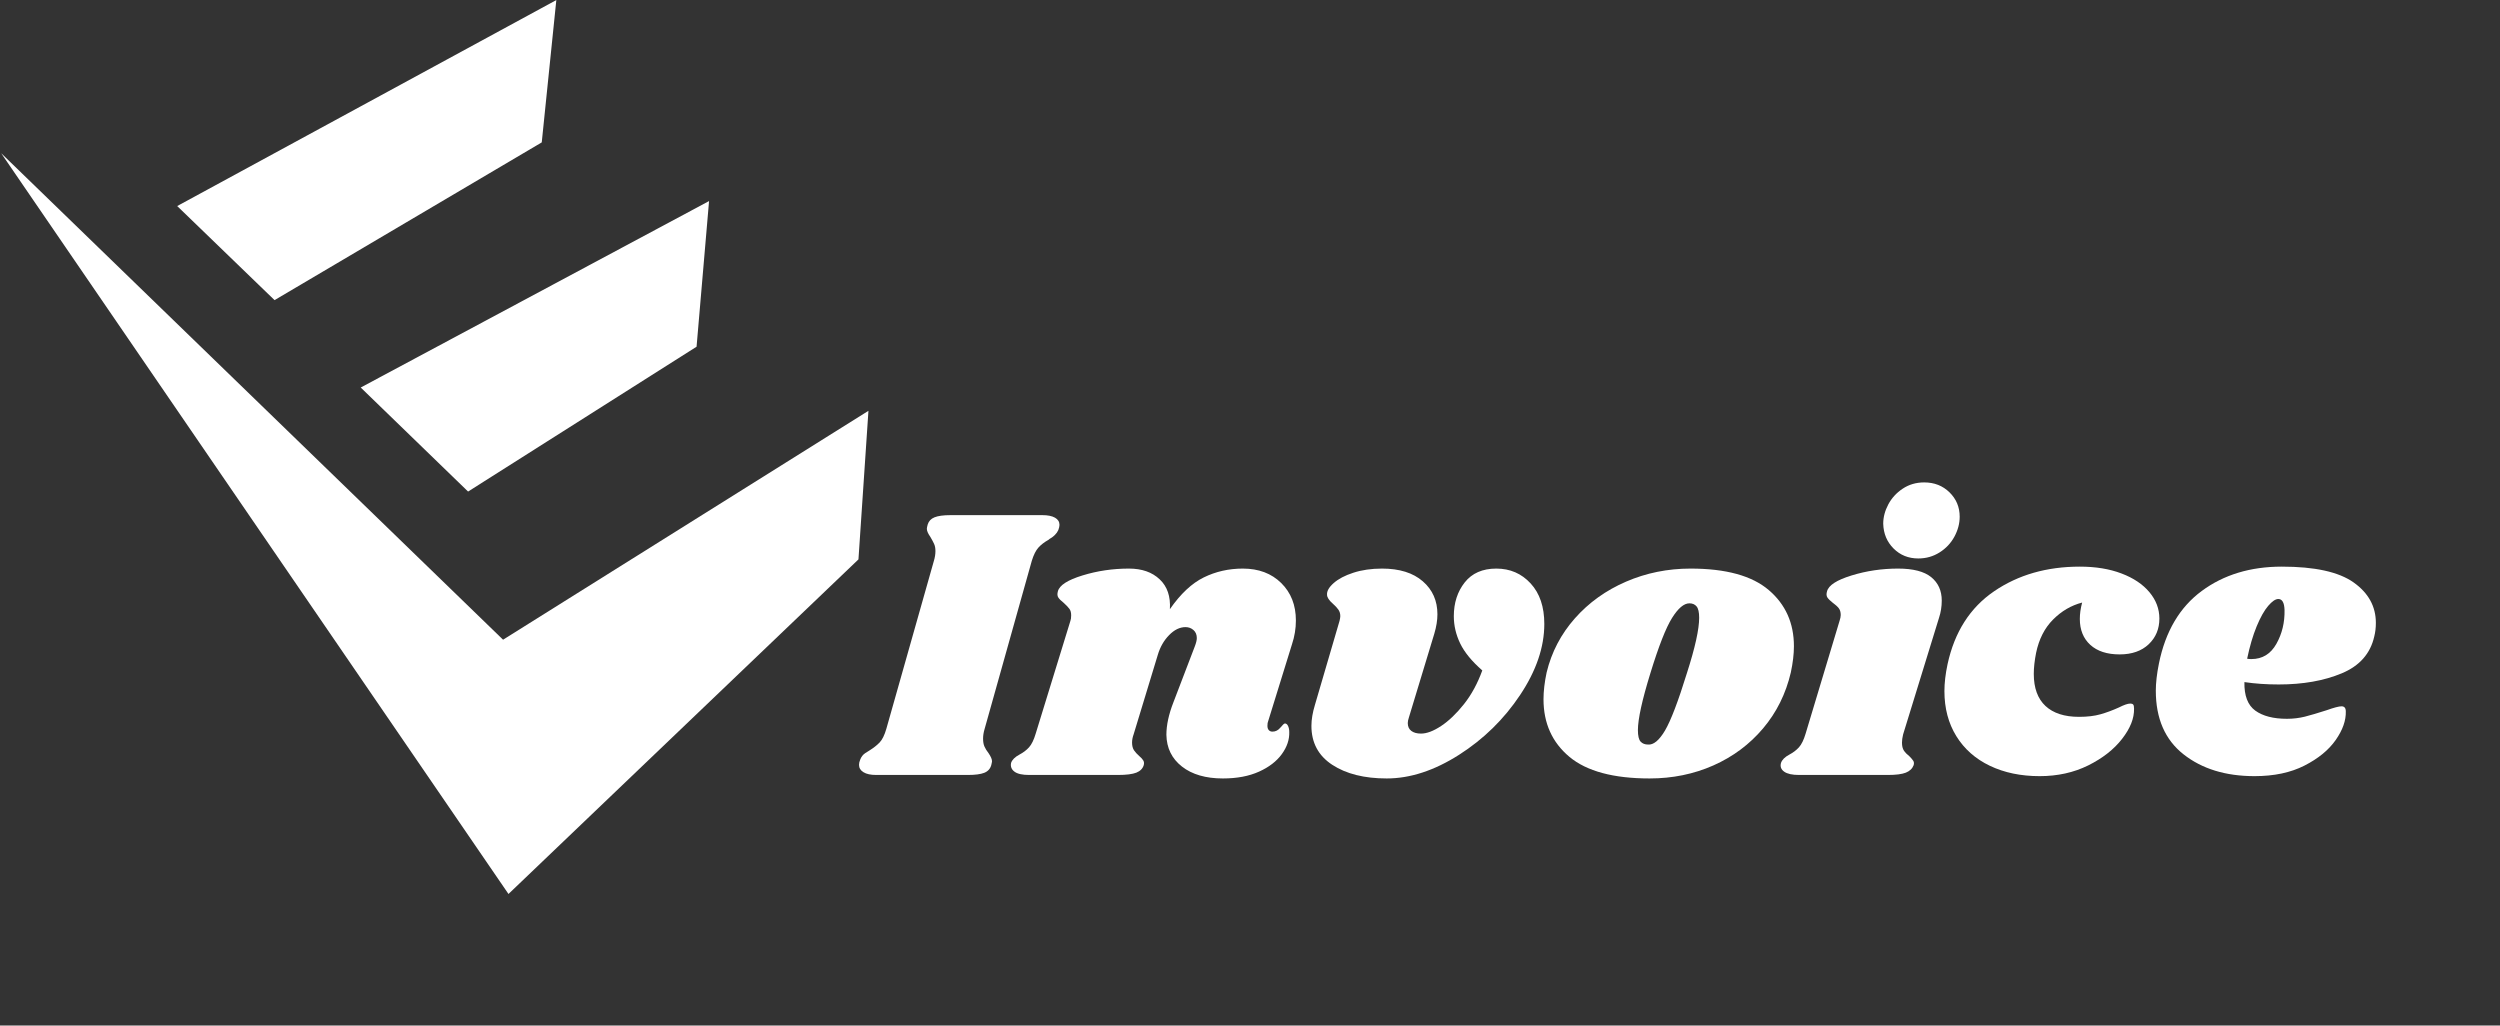 <svg xmlns="http://www.w3.org/2000/svg" xmlns:xlink="http://www.w3.org/1999/xlink" width="880" zoomAndPan="magnify" viewBox="0 0 660 270.75" height="361" preserveAspectRatio="xMidYMid meet" version="1.2"><rect x="0" y="0" width="660" height="270.75" fill="#333333" stroke="none"/><defs><clipPath id="ad49982dcb"><path d="M 0.305 40 L 229.594 40 L 229.594 236.031 L 0.305 236.031 Z M 0.305 40 "/></clipPath></defs><g id="378584a64b"><g clip-rule="nonzero" clip-path="url(#ad49982dcb)"><path style=" stroke:none;fill-rule:evenodd;fill:#ffffff;fill-opacity:1;" d="M 0.305 40.445 L 134.238 236.012 L 226.633 147.68 L 229.27 108.453 L 132.809 168.883 Z M 0.305 40.445 "/></g><path style=" stroke:none;fill-rule:evenodd;fill:#ffffff;fill-opacity:1;" d="M 123.574 129.77 L 183.895 91.531 L 187.191 53.082 L 95.23 102.305 Z M 123.574 129.77 "/><path style=" stroke:none;fill-rule:evenodd;fill:#ffffff;fill-opacity:1;" d="M 72.48 79.234 L 143.023 37.59 L 146.871 0.016 L 46.781 54.398 Z M 72.48 79.234 "/><g style="fill:#ffffff;fill-opacity:1;"><g transform="translate(229.455, 204.59)"><path style="stroke:none" d="M 45.719 -68.594 C 47.164 -68.594 48.281 -68.367 49.062 -67.922 C 49.852 -67.473 50.25 -66.836 50.25 -66.016 C 50.25 -65.672 50.148 -65.223 49.953 -64.672 C 49.742 -64.191 49.445 -63.766 49.062 -63.391 C 48.688 -63.016 48.344 -62.738 48.031 -62.562 C 47.727 -62.395 47.508 -62.238 47.375 -62.094 C 46.27 -61.477 45.375 -60.789 44.688 -60.031 C 44.008 -59.281 43.426 -58.113 42.938 -56.531 L 30.484 -12.156 C 30.211 -11.258 30.078 -10.398 30.078 -9.578 C 30.078 -8.754 30.195 -8.066 30.438 -7.516 C 30.676 -6.961 31.035 -6.379 31.516 -5.766 C 32.129 -4.867 32.438 -4.148 32.438 -3.609 C 32.438 -3.473 32.367 -3.129 32.234 -2.578 C 31.961 -1.617 31.344 -0.945 30.375 -0.562 C 29.414 -0.188 27.977 0 26.062 0 L 1.859 0 C 0.41 0 -0.703 -0.238 -1.484 -0.719 C -2.273 -1.195 -2.672 -1.848 -2.672 -2.672 C -2.672 -3.086 -2.57 -3.535 -2.375 -4.016 C -2.094 -4.773 -1.645 -5.359 -1.031 -5.766 C -0.414 -6.18 -0.035 -6.422 0.109 -6.484 C 1.203 -7.172 2.094 -7.875 2.781 -8.594 C 3.469 -9.32 4.051 -10.508 4.531 -12.156 L 17.094 -56.531 C 17.363 -57.426 17.5 -58.285 17.5 -59.109 C 17.5 -59.867 17.379 -60.504 17.141 -61.016 C 16.898 -61.535 16.578 -62.141 16.172 -62.828 C 15.547 -63.711 15.234 -64.43 15.234 -64.984 C 15.234 -65.191 15.305 -65.566 15.453 -66.109 C 15.723 -67.004 16.32 -67.641 17.25 -68.016 C 18.176 -68.398 19.602 -68.594 21.531 -68.594 Z M 45.719 -68.594 "/></g></g><g style="fill:#ffffff;fill-opacity:1;"><g transform="translate(271.053, 204.59)"><path style="stroke:none" d="M 63.75 -14.219 C 63.613 -13.938 63.547 -13.52 63.547 -12.969 C 63.547 -12.488 63.664 -12.113 63.906 -11.844 C 64.145 -11.57 64.469 -11.438 64.875 -11.438 C 65.695 -11.438 66.398 -11.797 66.984 -12.516 C 67.566 -13.234 67.961 -13.594 68.172 -13.594 C 68.516 -13.594 68.789 -13.367 69 -12.922 C 69.207 -12.473 69.312 -11.941 69.312 -11.328 C 69.375 -9.336 68.719 -7.395 67.344 -5.5 C 65.977 -3.613 63.973 -2.07 61.328 -0.875 C 58.68 0.32 55.504 0.922 51.797 0.922 C 47.266 0.922 43.66 -0.125 40.984 -2.219 C 38.305 -4.312 36.938 -7.109 36.875 -10.609 C 36.875 -13.148 37.488 -16 38.719 -19.156 L 44.391 -33.984 C 44.734 -34.879 44.906 -35.598 44.906 -36.141 C 44.906 -37.035 44.613 -37.738 44.031 -38.25 C 43.445 -38.77 42.742 -39.031 41.922 -39.031 C 40.41 -39.031 38.969 -38.328 37.594 -36.922 C 36.219 -35.516 35.223 -33.781 34.609 -31.719 L 28.219 -10.703 C 27.945 -9.953 27.812 -9.234 27.812 -8.547 C 27.812 -7.723 27.977 -7.051 28.312 -6.531 C 28.656 -6.02 29.141 -5.488 29.766 -4.938 C 30.242 -4.531 30.582 -4.156 30.781 -3.812 C 30.988 -3.469 31.023 -3.055 30.891 -2.578 C 30.617 -1.68 29.969 -1.023 28.938 -0.609 C 27.906 -0.203 26.289 0 24.094 0 L 0.625 0 C -1.164 0 -2.453 -0.289 -3.234 -0.875 C -4.023 -1.457 -4.32 -2.227 -4.125 -3.188 C -3.844 -4.008 -3.117 -4.734 -1.953 -5.359 C -0.922 -5.898 -0.066 -6.547 0.609 -7.297 C 1.297 -8.055 1.883 -9.266 2.375 -10.922 L 11.531 -40.672 C 11.664 -41.016 11.734 -41.5 11.734 -42.125 C 11.734 -42.875 11.578 -43.453 11.266 -43.859 C 10.961 -44.273 10.469 -44.797 9.781 -45.422 C 9.094 -45.961 8.613 -46.438 8.344 -46.844 C 8.07 -47.258 8.035 -47.812 8.234 -48.5 C 8.648 -50.082 10.812 -51.473 14.719 -52.672 C 18.633 -53.879 22.723 -54.484 26.984 -54.484 C 30.41 -54.484 33.117 -53.535 35.109 -51.641 C 37.109 -49.754 38.004 -47.129 37.797 -43.766 C 40.609 -47.816 43.594 -50.613 46.75 -52.156 C 49.914 -53.707 53.348 -54.484 57.047 -54.484 C 61.234 -54.484 64.613 -53.211 67.188 -50.672 C 69.77 -48.129 71.062 -44.832 71.062 -40.781 C 71.062 -38.656 70.719 -36.562 70.031 -34.5 Z M 63.75 -14.219 "/></g></g><g style="fill:#ffffff;fill-opacity:1;"><g transform="translate(344.777, 204.59)"><path style="stroke:none" d="M 50.25 -54.484 C 53.895 -54.484 56.914 -53.176 59.312 -50.562 C 61.719 -47.957 62.922 -44.391 62.922 -39.859 C 62.922 -33.742 60.789 -27.492 56.531 -21.109 C 52.281 -14.723 46.895 -9.453 40.375 -5.297 C 33.852 -1.148 27.5 0.922 21.312 0.922 C 15.414 0.922 10.629 -0.273 6.953 -2.672 C 3.273 -5.078 1.438 -8.508 1.438 -12.969 C 1.438 -14.625 1.75 -16.477 2.375 -18.531 L 8.859 -40.672 C 8.992 -41.223 9.062 -41.641 9.062 -41.922 C 9.062 -42.598 8.891 -43.176 8.547 -43.656 C 8.203 -44.145 7.723 -44.66 7.109 -45.203 C 6.078 -46.098 5.562 -46.891 5.562 -47.578 C 5.488 -48.535 6.07 -49.562 7.312 -50.656 C 8.551 -51.758 10.285 -52.672 12.516 -53.391 C 14.742 -54.117 17.266 -54.484 20.078 -54.484 C 24.68 -54.484 28.27 -53.363 30.844 -51.125 C 33.414 -48.895 34.703 -45.992 34.703 -42.422 C 34.703 -40.848 34.426 -39.133 33.875 -37.281 L 27.188 -15.234 C 26.977 -14.617 26.875 -14.109 26.875 -13.703 C 26.875 -12.805 27.18 -12.117 27.797 -11.641 C 28.422 -11.16 29.281 -10.922 30.375 -10.922 C 31.883 -10.922 33.648 -11.586 35.672 -12.922 C 37.703 -14.266 39.711 -16.188 41.703 -18.688 C 43.691 -21.195 45.305 -24.164 46.547 -27.594 C 43.797 -30 41.852 -32.367 40.719 -34.703 C 39.594 -37.035 39.031 -39.441 39.031 -41.922 C 39.031 -45.422 39.988 -48.391 41.906 -50.828 C 43.832 -53.266 46.613 -54.484 50.25 -54.484 Z M 50.25 -54.484 "/></g></g><g style="fill:#ffffff;fill-opacity:1;"><g transform="translate(406.454, 204.59)"><path style="stroke:none" d="M 39.859 -54.484 C 49.191 -54.484 56.07 -52.594 60.5 -48.812 C 64.926 -45.039 67.141 -40.098 67.141 -33.984 C 67.141 -31.922 66.867 -29.617 66.328 -27.078 C 65.016 -21.453 62.57 -16.523 59 -12.297 C 55.438 -8.078 51.062 -4.816 45.875 -2.516 C 40.695 -0.223 35.086 0.922 29.047 0.922 C 19.504 0.922 12.445 -0.977 7.875 -4.781 C 3.312 -8.594 1.031 -13.66 1.031 -19.984 C 1.031 -22.109 1.305 -24.473 1.859 -27.078 C 3.16 -32.441 5.645 -37.195 9.312 -41.344 C 12.988 -45.5 17.488 -48.727 22.812 -51.031 C 28.133 -53.332 33.816 -54.484 39.859 -54.484 Z M 39.547 -45.312 C 38.109 -45.312 36.582 -44.023 34.969 -41.453 C 33.352 -38.879 31.445 -34.02 29.25 -26.875 C 27.051 -19.738 25.953 -14.727 25.953 -11.844 C 25.953 -10.332 26.191 -9.316 26.672 -8.797 C 27.148 -8.285 27.801 -8.031 28.625 -8.031 C 30.07 -7.895 31.566 -9.129 33.109 -11.734 C 34.648 -14.348 36.586 -19.43 38.922 -26.984 C 41.055 -33.641 42.125 -38.477 42.125 -41.5 C 42.125 -42.945 41.898 -43.941 41.453 -44.484 C 41.004 -45.035 40.367 -45.312 39.547 -45.312 Z M 39.547 -45.312 "/></g></g><g style="fill:#ffffff;fill-opacity:1;"><g transform="translate(473.999, 204.59)"><path style="stroke:none" d="M 27.094 -54.484 C 31.07 -54.484 33.988 -53.727 35.844 -52.219 C 37.695 -50.707 38.625 -48.645 38.625 -46.031 C 38.625 -44.457 38.383 -42.945 37.906 -41.5 L 28.422 -10.703 C 28.223 -9.879 28.125 -9.16 28.125 -8.547 C 28.125 -7.648 28.289 -6.945 28.625 -6.438 C 28.969 -5.926 29.453 -5.426 30.078 -4.938 C 30.555 -4.457 30.895 -4.062 31.094 -3.75 C 31.301 -3.445 31.336 -3.055 31.203 -2.578 C 30.859 -1.68 30.172 -1.023 29.141 -0.609 C 28.117 -0.203 26.539 0 24.406 0 L 0.938 0 C -0.852 0 -2.16 -0.289 -2.984 -0.875 C -3.805 -1.457 -4.082 -2.227 -3.812 -3.188 C -3.531 -4.008 -2.805 -4.734 -1.641 -5.359 C -0.609 -5.898 0.242 -6.547 0.922 -7.297 C 1.609 -8.055 2.195 -9.266 2.688 -10.922 L 11.641 -40.672 C 11.848 -41.297 11.953 -41.812 11.953 -42.219 C 11.953 -42.977 11.781 -43.578 11.438 -44.016 C 11.094 -44.461 10.578 -44.93 9.891 -45.422 C 9.203 -45.961 8.719 -46.438 8.438 -46.844 C 8.164 -47.258 8.133 -47.812 8.344 -48.5 C 8.758 -50.082 10.922 -51.473 14.828 -52.672 C 18.742 -53.879 22.832 -54.484 27.094 -54.484 Z M 33.984 -77.234 C 36.66 -77.234 38.891 -76.359 40.672 -74.609 C 42.461 -72.859 43.359 -70.711 43.359 -68.172 C 43.359 -66.391 42.895 -64.641 41.969 -62.922 C 41.039 -61.203 39.734 -59.812 38.047 -58.75 C 36.367 -57.688 34.5 -57.156 32.438 -57.156 C 29.832 -57.156 27.656 -58.031 25.906 -59.781 C 24.156 -61.531 23.242 -63.711 23.172 -66.328 C 23.172 -68.035 23.613 -69.727 24.5 -71.406 C 25.395 -73.094 26.664 -74.484 28.312 -75.578 C 29.969 -76.68 31.859 -77.234 33.984 -77.234 Z M 33.984 -77.234 "/></g></g><g style="fill:#ffffff;fill-opacity:1;"><g transform="translate(511.685, 204.59)"><path style="stroke:none" d="M 37.391 -55 C 41.578 -55 45.25 -54.395 48.406 -53.188 C 51.562 -51.988 54.016 -50.344 55.766 -48.25 C 57.516 -46.156 58.391 -43.836 58.391 -41.297 C 58.391 -38.547 57.445 -36.281 55.562 -34.5 C 53.676 -32.719 51.117 -31.828 47.891 -31.828 C 44.586 -31.828 42.008 -32.664 40.156 -34.344 C 38.312 -36.031 37.391 -38.312 37.391 -41.188 C 37.391 -42.562 37.594 -44.004 38 -45.516 C 35.113 -44.766 32.555 -43.27 30.328 -41.031 C 28.098 -38.801 26.602 -35.867 25.844 -32.234 C 25.438 -30.172 25.234 -28.316 25.234 -26.672 C 25.234 -22.961 26.258 -20.145 28.312 -18.219 C 30.375 -16.301 33.328 -15.344 37.172 -15.344 C 39.367 -15.344 41.254 -15.566 42.828 -16.016 C 44.41 -16.461 46.031 -17.062 47.688 -17.812 C 49.051 -18.5 50.047 -18.844 50.672 -18.844 C 51.078 -18.844 51.348 -18.754 51.484 -18.578 C 51.629 -18.41 51.703 -18.051 51.703 -17.5 C 51.766 -14.969 50.711 -12.312 48.547 -9.531 C 46.391 -6.75 43.406 -4.41 39.594 -2.516 C 35.781 -0.629 31.508 0.312 26.781 0.312 C 21.832 0.312 17.453 -0.598 13.641 -2.422 C 9.836 -4.242 6.883 -6.852 4.781 -10.25 C 2.688 -13.645 1.641 -17.609 1.641 -22.141 C 1.641 -24.266 1.914 -26.633 2.469 -29.25 C 4.32 -37.758 8.422 -44.176 14.766 -48.5 C 21.117 -52.832 28.66 -55 37.391 -55 Z M 37.391 -55 "/></g></g><g style="fill:#ffffff;fill-opacity:1;"><g transform="translate(567.493, 204.59)"><path style="stroke:none" d="M 34.906 -55 C 43.625 -55 49.941 -53.609 53.859 -50.828 C 57.773 -48.047 59.734 -44.488 59.734 -40.156 C 59.734 -38.852 59.594 -37.656 59.312 -36.562 C 58.289 -32.031 55.426 -28.785 50.719 -26.828 C 46.02 -24.867 40.477 -23.891 34.094 -23.891 C 30.863 -23.891 27.844 -24.098 25.031 -24.516 C 24.957 -20.941 25.914 -18.43 27.906 -16.984 C 29.895 -15.547 32.676 -14.828 36.25 -14.828 C 37.895 -14.828 39.473 -15.016 40.984 -15.391 C 42.492 -15.773 44.414 -16.344 46.75 -17.094 C 48.676 -17.781 49.984 -18.125 50.672 -18.125 C 51.422 -18.125 51.797 -17.676 51.797 -16.781 C 51.867 -14.383 50.977 -11.863 49.125 -9.219 C 47.27 -6.57 44.52 -4.32 40.875 -2.469 C 37.238 -0.613 32.848 0.312 27.703 0.312 C 20.078 0.312 13.828 -1.609 8.953 -5.453 C 4.078 -9.297 1.641 -14.895 1.641 -22.25 C 1.641 -24.301 1.914 -26.703 2.469 -29.453 C 4.188 -37.898 7.945 -44.27 13.75 -48.562 C 19.551 -52.852 26.602 -55 34.906 -55 Z M 25.75 -30.688 C 26.02 -30.625 26.395 -30.594 26.875 -30.594 C 29.758 -30.594 31.957 -31.93 33.469 -34.609 C 34.977 -37.285 35.695 -40.27 35.625 -43.562 C 35.562 -45.488 35.016 -46.453 33.984 -46.453 C 33.234 -46.453 32.344 -45.848 31.312 -44.641 C 30.281 -43.441 29.266 -41.641 28.266 -39.234 C 27.273 -36.828 26.438 -33.977 25.75 -30.688 Z M 25.75 -30.688 "/></g></g></g></svg>
